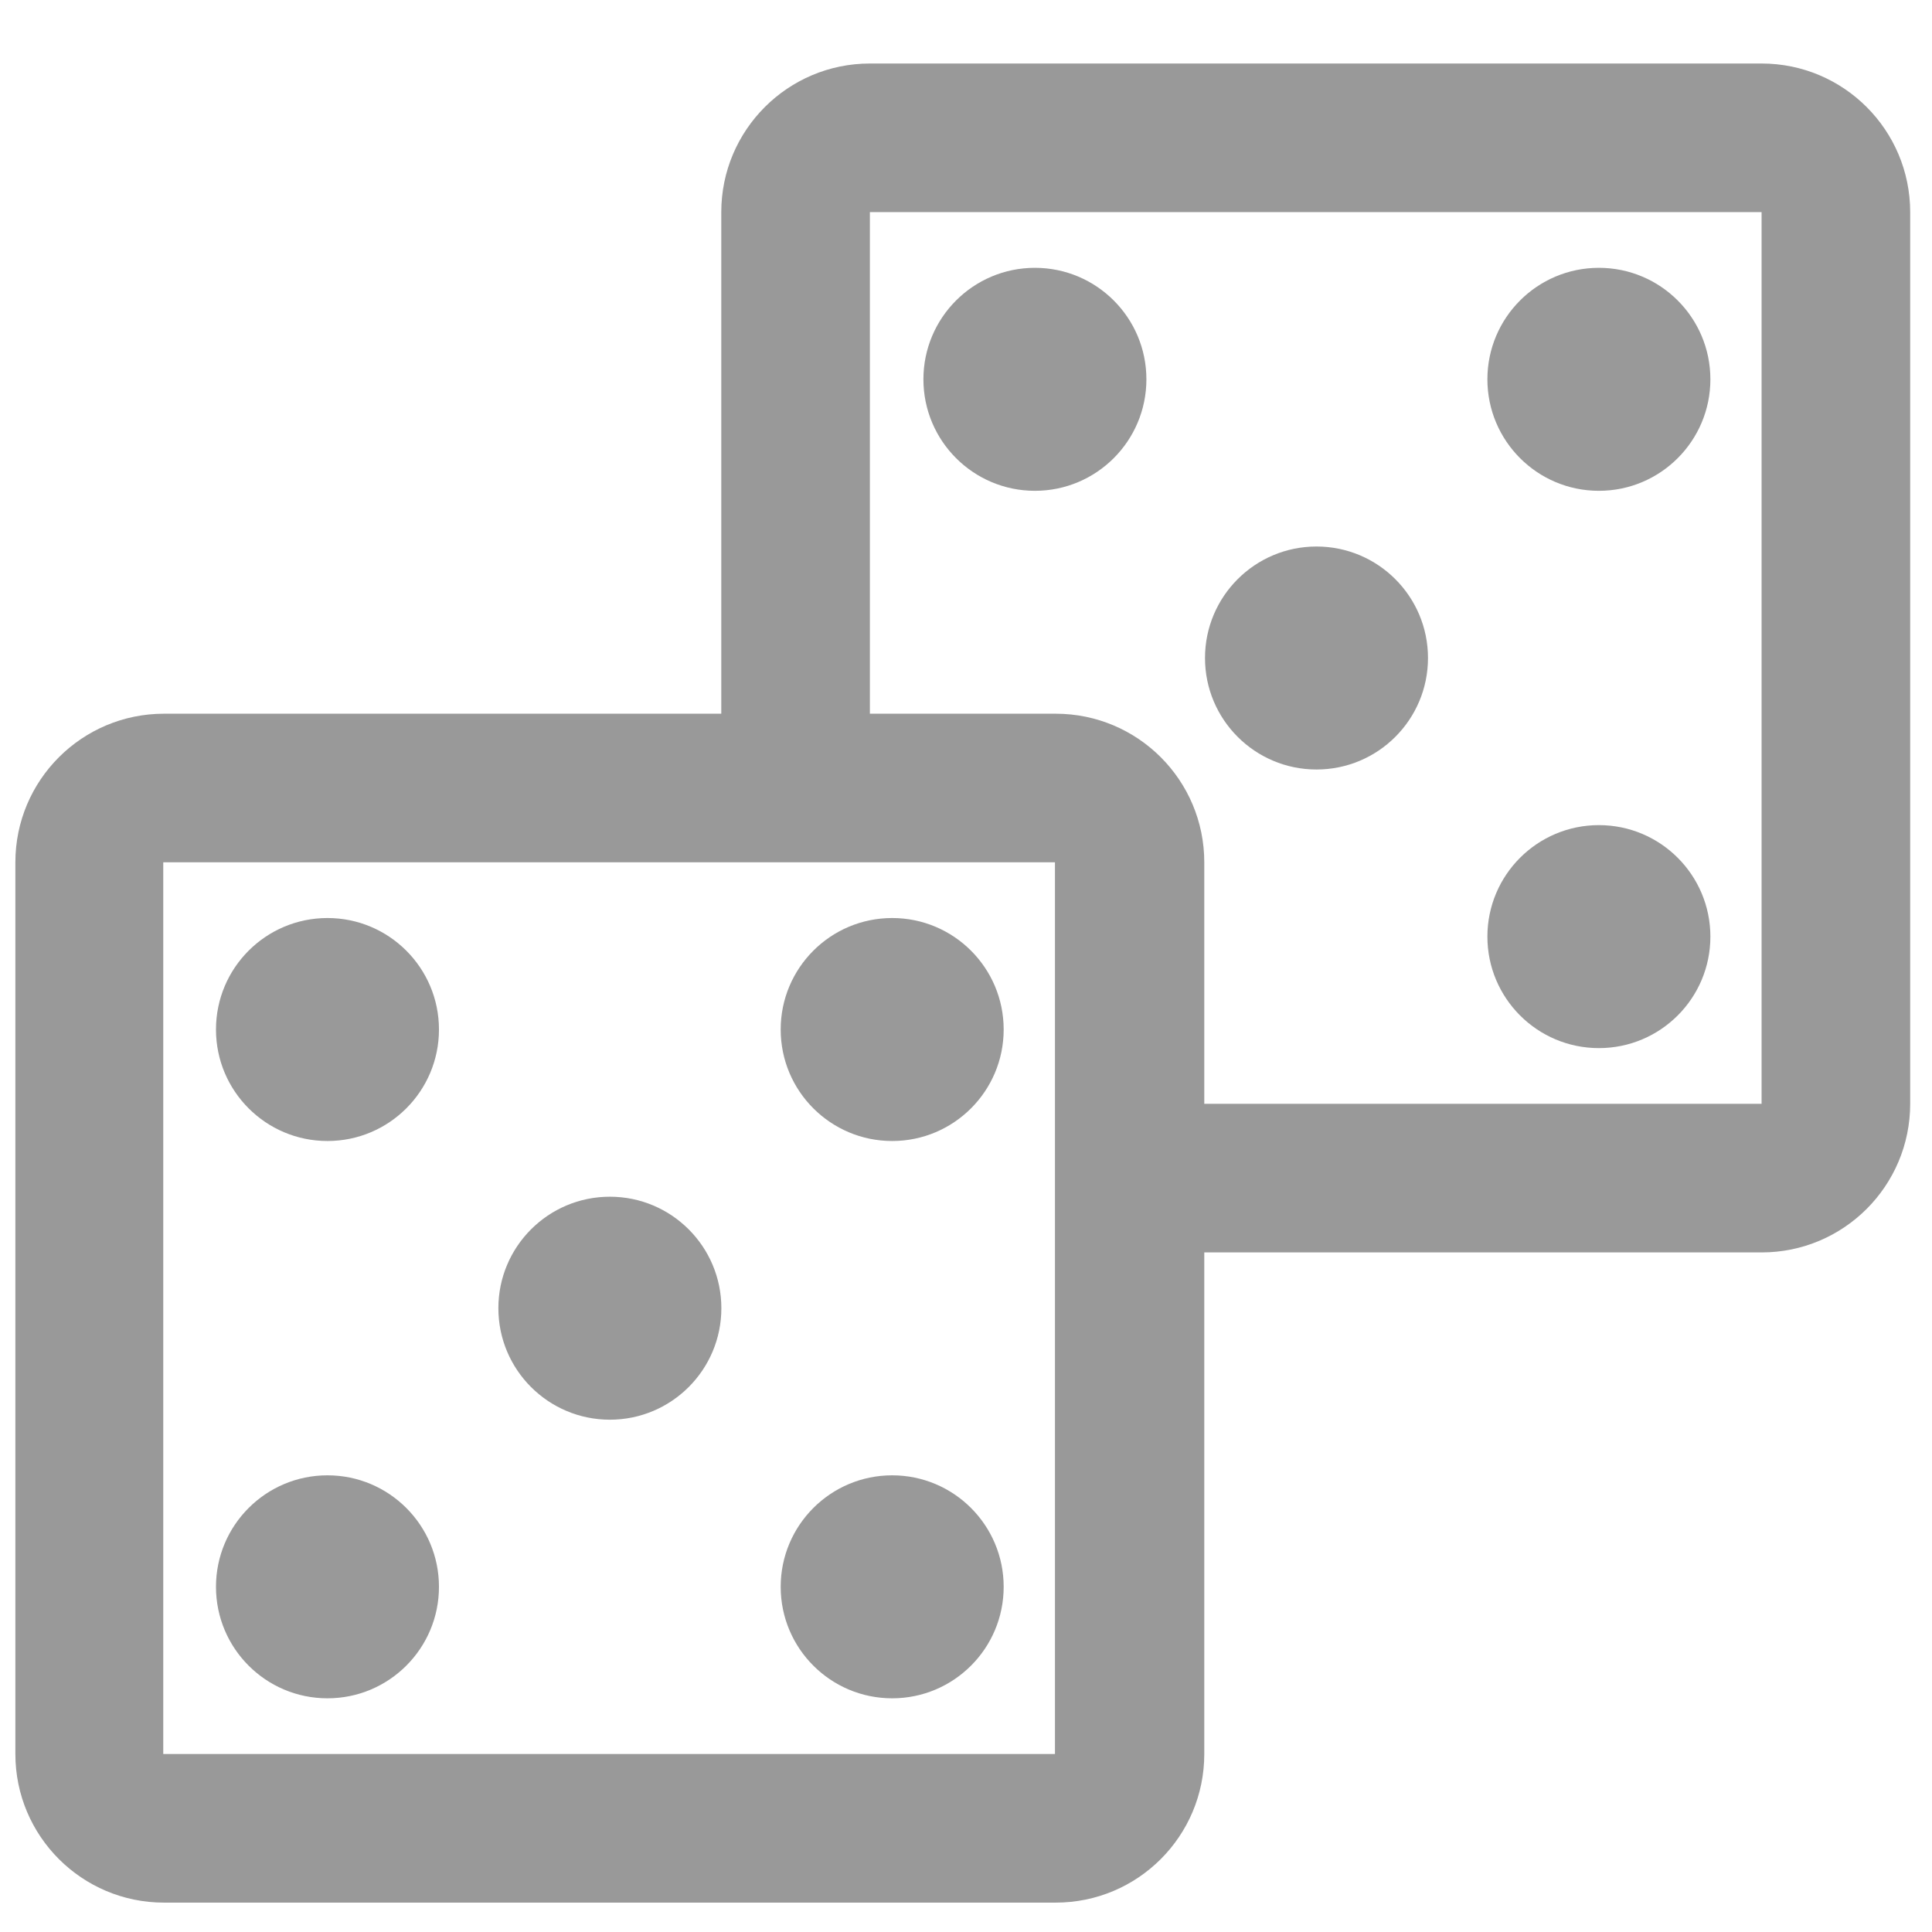 <?xml version="1.0" encoding="UTF-8"?>
<svg width="24px" height="24px" viewBox="0 0 24 24" version="1.1" xmlns="http://www.w3.org/2000/svg" xmlns:xlink="http://www.w3.org/1999/xlink">
    <!-- Generator: Sketch 63 (92445) - https://sketch.com -->
    <title>настольные</title>
    <desc>Created with Sketch.</desc>
    <g id="иконки" stroke="none" stroke-width="1" fill="none" fill-rule="evenodd">
        <g id="Artboard" transform="translate(-427, -322)" fill="#999999" fill-rule="nonzero">
            <g id="настольные" transform="translate(427.191, 322.789)">
                <circle id="Oval" cx="7.385" cy="15.462" r="1.385"></circle>
                <circle id="Oval" cx="3.877" cy="12" r="1.385"></circle>
                <circle id="Oval" cx="10.892" cy="12" r="1.385"></circle>
                <circle id="Oval" cx="3.877" cy="18.923" r="1.385"></circle>
                <circle id="Oval" cx="10.892" cy="18.923" r="1.385"></circle>
                <circle id="Oval" cx="16.163" cy="7.385" r="1.385"></circle>
                <circle id="Oval" cx="12.665" cy="3.923" r="1.385"></circle>
                <circle id="Oval" cx="19.671" cy="3.923" r="1.385"></circle>
                <circle id="Oval" cx="19.671" cy="10.846" r="1.385"></circle>
                <path d="M21.692,-1.3117712e-14 L10.615,-1.3117712e-14 C9.596,-1.3117712e-14 8.769,0.827 8.769,1.846 L8.769,8.077 L1.846,8.077 C0.827,8.077 0,8.903 0,9.923 L0,21 C0,22.02 0.827,22.846 1.846,22.846 L12.923,22.846 C13.943,22.846 14.769,22.02 14.769,21 L14.769,14.769 L21.692,14.769 C22.712,14.769 23.538,13.943 23.538,12.923 L23.538,1.846 C23.538,0.827 22.712,-1.3117712e-14 21.692,-1.3117712e-14 L21.692,-1.3117712e-14 Z M12.914,21 L1.837,21 L1.837,9.923 L12.914,9.923 L12.914,21 Z M21.692,12.923 L14.769,12.923 L14.769,9.923 C14.769,8.903 13.943,8.077 12.923,8.077 L10.615,8.077 L10.615,1.846 L21.692,1.846 L21.692,12.923 Z" id="Shape"></path>
            </g>
        </g>
    </g>
</svg>
